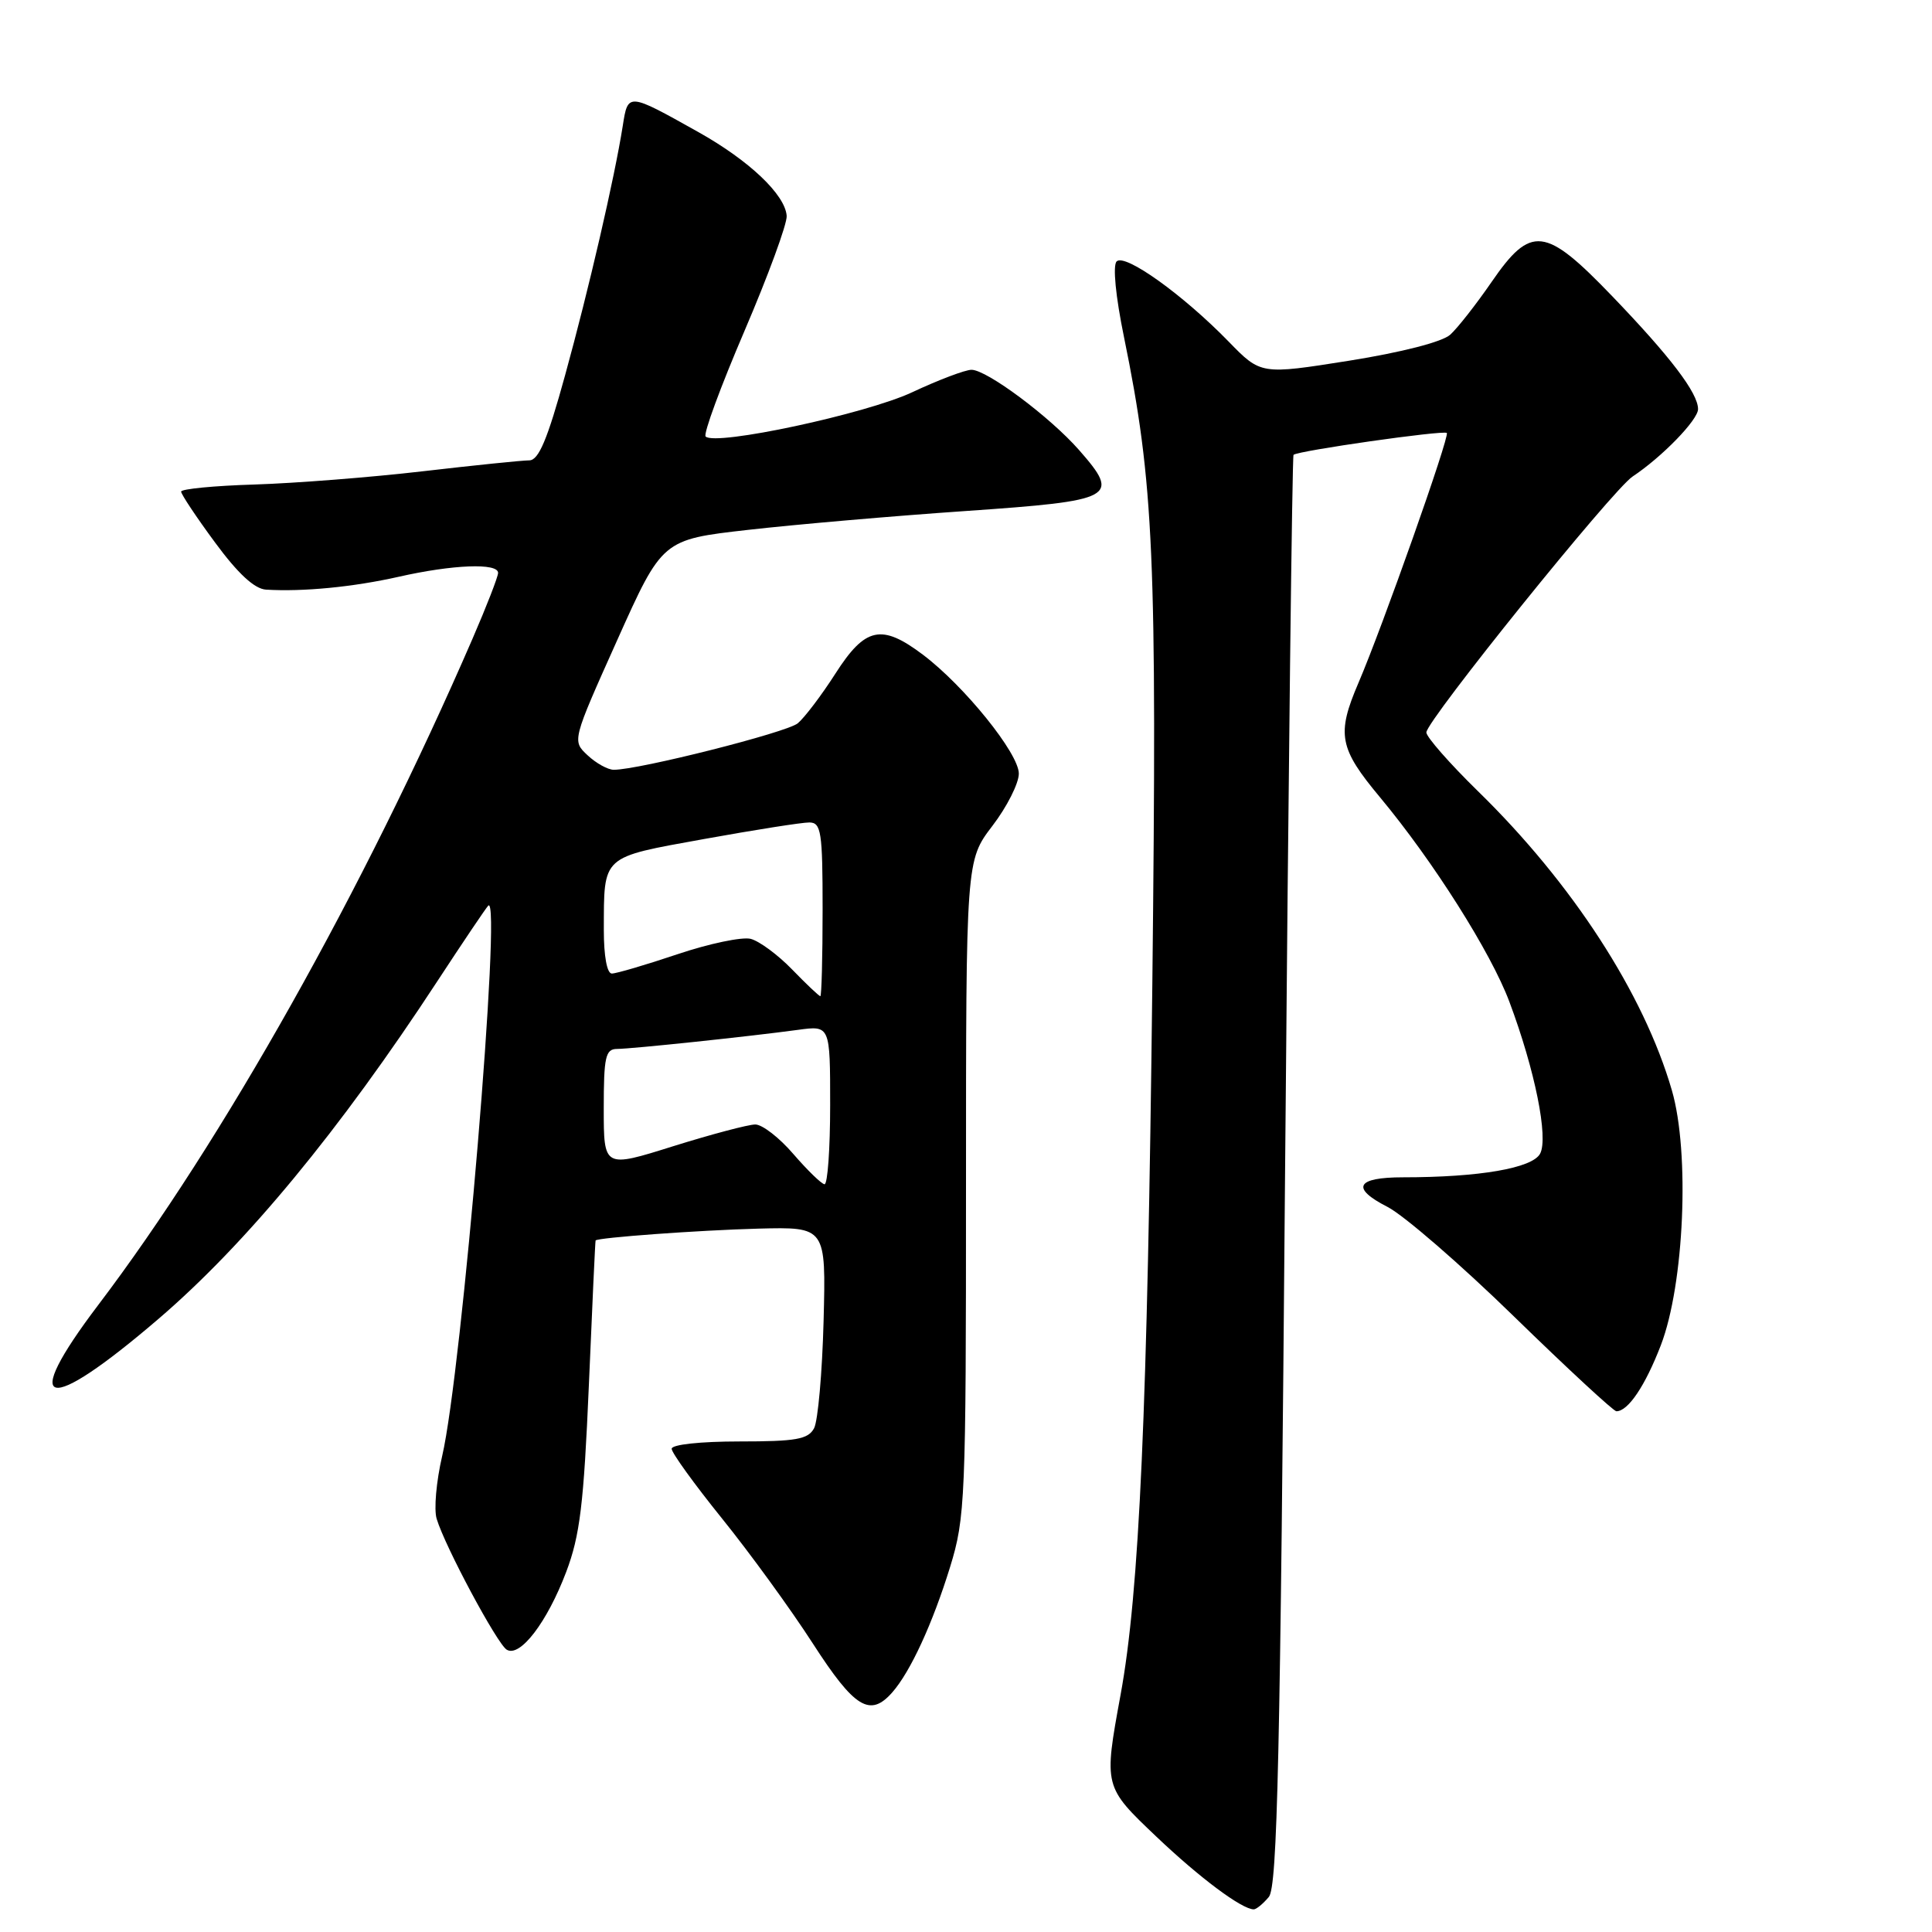 <?xml version="1.0" encoding="UTF-8" standalone="no"?>
<!DOCTYPE svg PUBLIC "-//W3C//DTD SVG 1.1//EN" "http://www.w3.org/Graphics/SVG/1.1/DTD/svg11.dtd" >
<svg xmlns="http://www.w3.org/2000/svg" xmlns:xlink="http://www.w3.org/1999/xlink" version="1.1" viewBox="0 0 256 256">
 <g >
 <path fill="currentColor"
d=" M 168.13 251.35 C 169.26 249.99 169.64 232.95 170.28 155.15 C 170.72 103.15 171.22 60.45 171.40 60.27 C 171.94 59.73 191.30 56.97 191.71 57.37 C 192.12 57.79 183.18 83.08 180.00 90.49 C 177.08 97.30 177.43 99.14 182.87 105.66 C 189.89 114.09 197.56 126.21 200.00 132.74 C 203.39 141.78 205.20 150.76 204.07 152.87 C 203.04 154.79 196.01 156.00 185.91 156.00 C 179.70 156.00 178.95 157.42 183.85 159.92 C 186.00 161.02 193.56 167.56 200.63 174.46 C 207.71 181.36 213.81 187.00 214.18 187.00 C 215.73 187.00 217.99 183.65 220.07 178.25 C 223.17 170.18 223.93 152.72 221.53 144.47 C 217.81 131.65 208.34 117.04 195.83 104.83 C 192.07 101.15 189.00 97.65 189.00 97.05 C 189.00 95.51 213.67 64.90 216.33 63.14 C 220.23 60.55 225.00 55.64 225.00 54.21 C 225.00 52.08 221.34 47.27 213.63 39.25 C 204.73 29.99 202.87 29.77 197.63 37.38 C 195.59 40.34 193.13 43.48 192.16 44.35 C 191.12 45.30 185.71 46.69 178.74 47.80 C 167.07 49.65 167.07 49.65 162.79 45.25 C 156.75 39.05 149.06 33.54 147.96 34.64 C 147.43 35.17 147.82 39.25 148.94 44.69 C 152.90 64.05 153.32 73.67 152.69 130.41 C 152.05 186.87 150.98 210.98 148.48 224.58 C 146.25 236.75 146.24 236.73 153.24 243.38 C 158.94 248.80 164.54 252.99 166.13 253.00 C 166.47 253.00 167.37 252.26 168.13 251.35 Z  M 118.23 224.25 C 120.64 221.51 123.58 215.12 125.89 207.64 C 127.90 201.11 128.00 198.73 128.00 157.40 C 128.00 114.02 128.00 114.02 131.50 109.43 C 133.43 106.91 135.00 103.79 135.00 102.51 C 135.00 99.83 127.78 90.89 122.29 86.75 C 116.81 82.62 114.65 83.08 110.70 89.25 C 108.85 92.14 106.60 95.10 105.71 95.84 C 104.23 97.06 84.67 102.00 81.33 102.00 C 80.55 102.00 78.99 101.14 77.86 100.08 C 75.80 98.16 75.80 98.16 81.78 84.83 C 87.76 71.50 87.76 71.50 99.13 70.21 C 105.38 69.50 118.37 68.37 127.99 67.71 C 147.77 66.34 148.52 65.94 142.97 59.62 C 139.11 55.23 130.76 49.00 128.73 49.00 C 127.90 49.00 124.36 50.34 120.86 51.98 C 114.70 54.86 94.79 59.12 93.50 57.84 C 93.17 57.51 95.49 51.22 98.64 43.87 C 101.79 36.52 104.31 29.65 104.24 28.61 C 104.04 25.79 99.26 21.26 92.50 17.48 C 83.18 12.26 83.21 12.26 82.52 16.67 C 81.42 23.63 78.02 38.33 74.87 49.75 C 72.53 58.26 71.37 61.00 70.13 61.00 C 69.23 61.00 62.87 61.65 55.99 62.45 C 49.12 63.25 39.11 64.03 33.75 64.20 C 28.39 64.36 24.00 64.79 24.00 65.14 C 24.00 65.49 26.02 68.53 28.50 71.89 C 31.53 76.01 33.73 78.04 35.25 78.13 C 40.17 78.43 46.81 77.78 52.81 76.43 C 60.00 74.80 66.00 74.57 66.00 75.91 C 66.00 76.41 64.47 80.35 62.60 84.66 C 48.17 117.95 29.52 151.15 13.03 172.90 C 2.49 186.80 6.00 187.62 21.00 174.76 C 32.59 164.83 45.02 149.78 57.96 130.00 C 61.38 124.78 64.41 120.28 64.70 120.00 C 66.52 118.26 61.20 181.76 58.59 192.93 C 57.81 196.27 57.48 200.02 57.86 201.25 C 58.97 204.94 65.86 217.79 67.14 218.59 C 68.89 219.67 72.49 214.98 75.02 208.30 C 76.85 203.47 77.35 199.33 78.03 183.50 C 78.47 173.05 78.87 164.44 78.92 164.37 C 79.15 163.99 92.62 163.01 100.47 162.80 C 109.45 162.57 109.45 162.57 109.13 175.03 C 108.95 181.89 108.38 188.28 107.87 189.25 C 107.08 190.72 105.48 191.00 97.96 191.00 C 92.81 191.00 89.00 191.41 89.00 191.97 C 89.00 192.51 92.01 196.67 95.68 201.22 C 99.36 205.78 104.76 213.21 107.69 217.75 C 113.23 226.34 115.28 227.60 118.23 224.25 Z  M 105.13 152.92 C 103.28 150.76 101.01 149.00 100.08 149.00 C 99.16 149.00 94.26 150.30 89.20 151.88 C 80.00 154.77 80.00 154.77 80.00 146.88 C 80.00 140.05 80.23 139.00 81.75 138.99 C 83.72 138.98 99.27 137.34 105.75 136.46 C 110.00 135.88 110.00 135.88 110.00 146.44 C 110.00 152.25 109.66 156.96 109.25 156.92 C 108.84 156.87 106.99 155.07 105.13 152.92 Z  M 104.96 128.46 C 103.07 126.51 100.60 124.69 99.46 124.40 C 98.32 124.12 93.96 125.03 89.77 126.44 C 85.58 127.85 81.66 129.00 81.07 129.00 C 80.43 129.00 80.01 126.69 80.01 123.25 C 80.04 113.24 79.58 113.66 93.32 111.17 C 100.02 109.96 106.29 108.97 107.25 108.98 C 108.81 109.00 109.00 110.22 109.00 120.50 C 109.00 126.83 108.86 132.00 108.70 132.00 C 108.53 132.00 106.85 130.41 104.96 128.46 Z "/>
</g>
</svg>